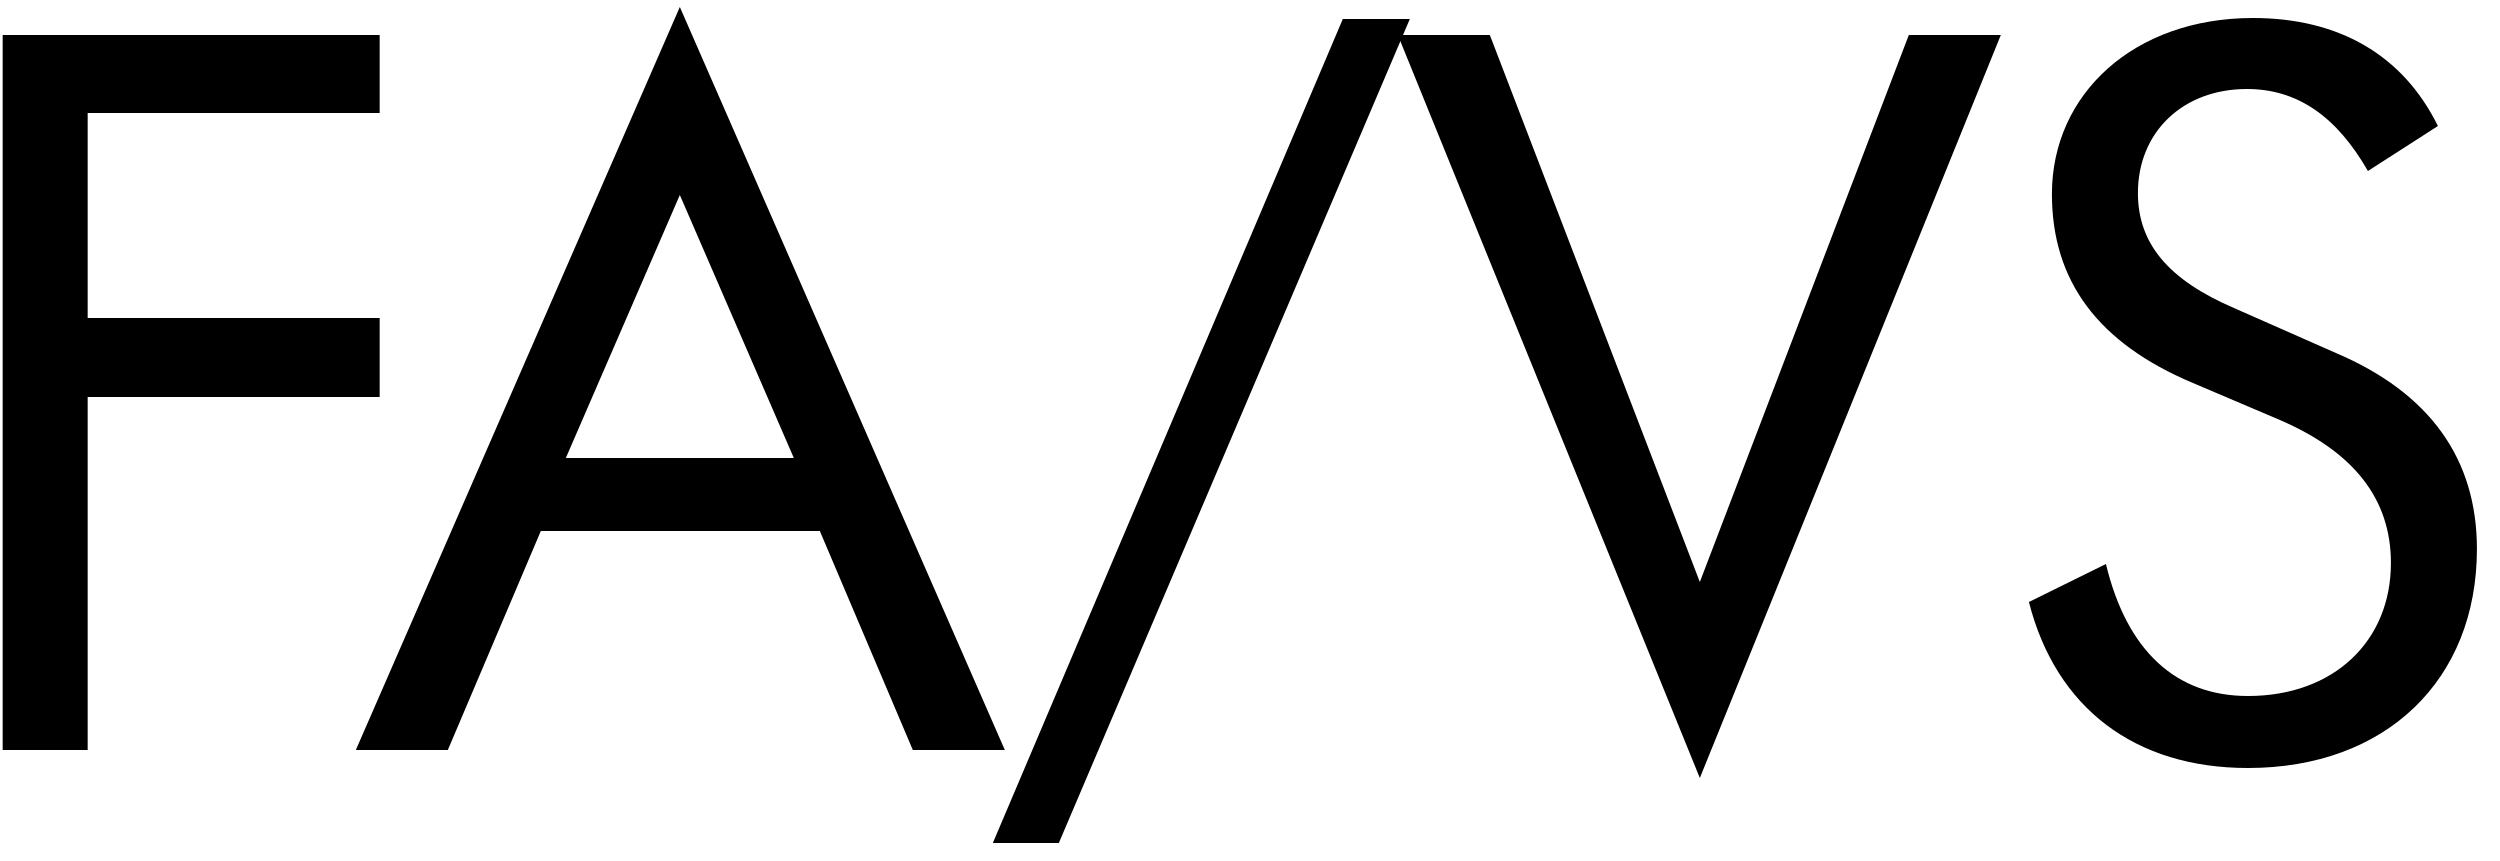 <svg width="90" height="31" viewBox="0 0 90 31" fill="none" xmlns="http://www.w3.org/2000/svg">
<path d="M0.096 27H3.156V14.292H13.668V11.448H3.156V4.068H13.668V1.26H0.096V27Z" fill="black"/>
<path d="M24.474 0.252L12.81 27H16.122L19.47 19.116H29.514L32.862 27H36.174L24.474 0.252ZM24.474 7.02L28.578 16.488H20.37L24.474 7.02Z" fill="black"/>
<path d="M48.342 0.684L35.742 30.348H38.118L50.754 0.684H48.342Z" fill="black"/>
<path d="M61.194 28.008L72.03 1.26H68.718L61.194 20.952L53.634 1.26H50.322L61.194 28.008Z" fill="black"/>
<path d="M84.093 12.708L80.421 11.088C78.081 10.08 76.965 8.784 76.965 6.948C76.965 4.752 78.585 3.204 80.889 3.204C82.725 3.204 84.129 4.212 85.245 6.156L87.765 4.536C86.505 1.98 84.201 0.648 81.105 0.648C76.821 0.648 73.869 3.384 73.869 6.984C73.869 10.116 75.525 12.348 78.945 13.788L82.077 15.12C84.741 16.272 86.073 17.964 86.073 20.268C86.073 23.076 84.021 25.056 80.925 25.056C78.333 25.056 76.569 23.436 75.813 20.304L73.041 21.672C74.013 25.488 76.857 27.648 80.925 27.648C85.893 27.648 89.169 24.48 89.169 19.764C89.169 16.524 87.477 14.148 84.093 12.708Z" fill="black"/>
</svg>

